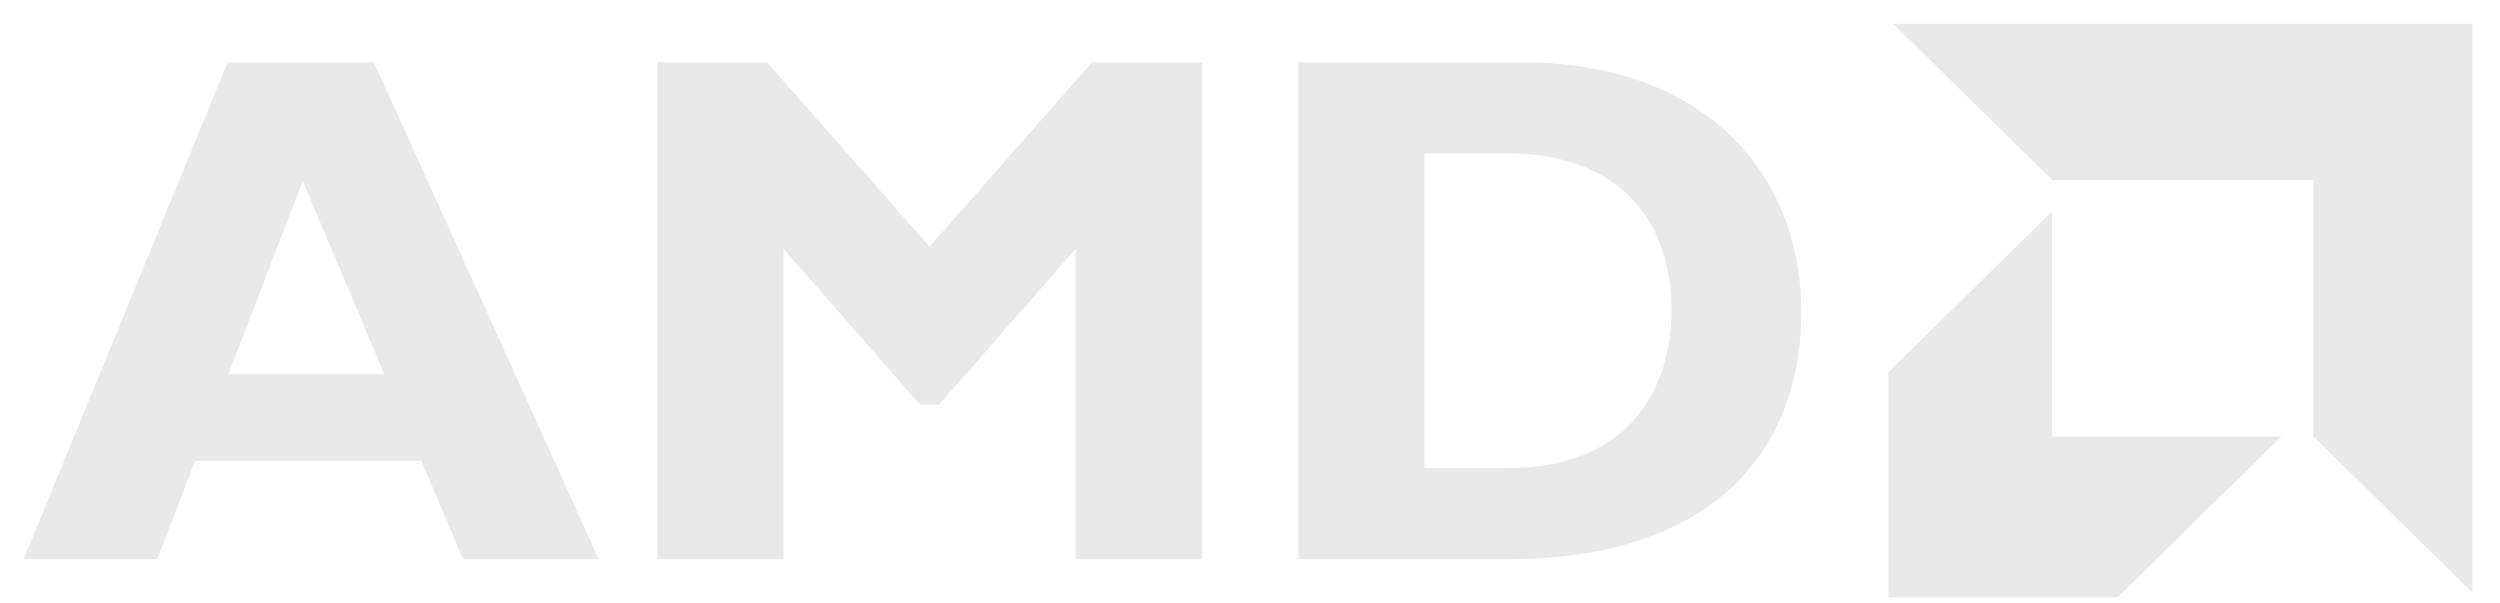 <svg width="87" height="21" viewBox="0 0 87 21" fill="none" xmlns="http://www.w3.org/2000/svg">
<path d="M20.837 19.46H16.112L14.665 16.036H6.79L5.472 19.46H0.824L7.925 2.166H13.012L20.837 19.46ZM10.534 6.299L7.951 13.018H13.374L10.534 6.299ZM38.005 2.166H41.827V19.46H37.436V8.658L32.684 14.084H32.013L27.262 8.658V19.459H22.871V2.167H26.693L32.348 8.582L38.005 2.167V2.166ZM52.95 2.166C59.38 2.166 62.686 6.096 62.686 10.838C62.686 15.808 59.485 19.46 52.46 19.46H45.177V2.166H52.951H52.95ZM49.567 16.291H52.434C56.849 16.291 58.167 13.348 58.167 10.812C58.167 7.845 56.539 5.335 52.382 5.335H49.567V16.291ZM71.421 6.266L65.885 0.83H86.038V20.62L80.502 15.184V6.266H71.421ZM71.414 7.356L65.715 12.953V20.786H73.692L79.391 15.19H71.414V7.357V7.356Z" fill="#E9E9E9"/>
</svg>
